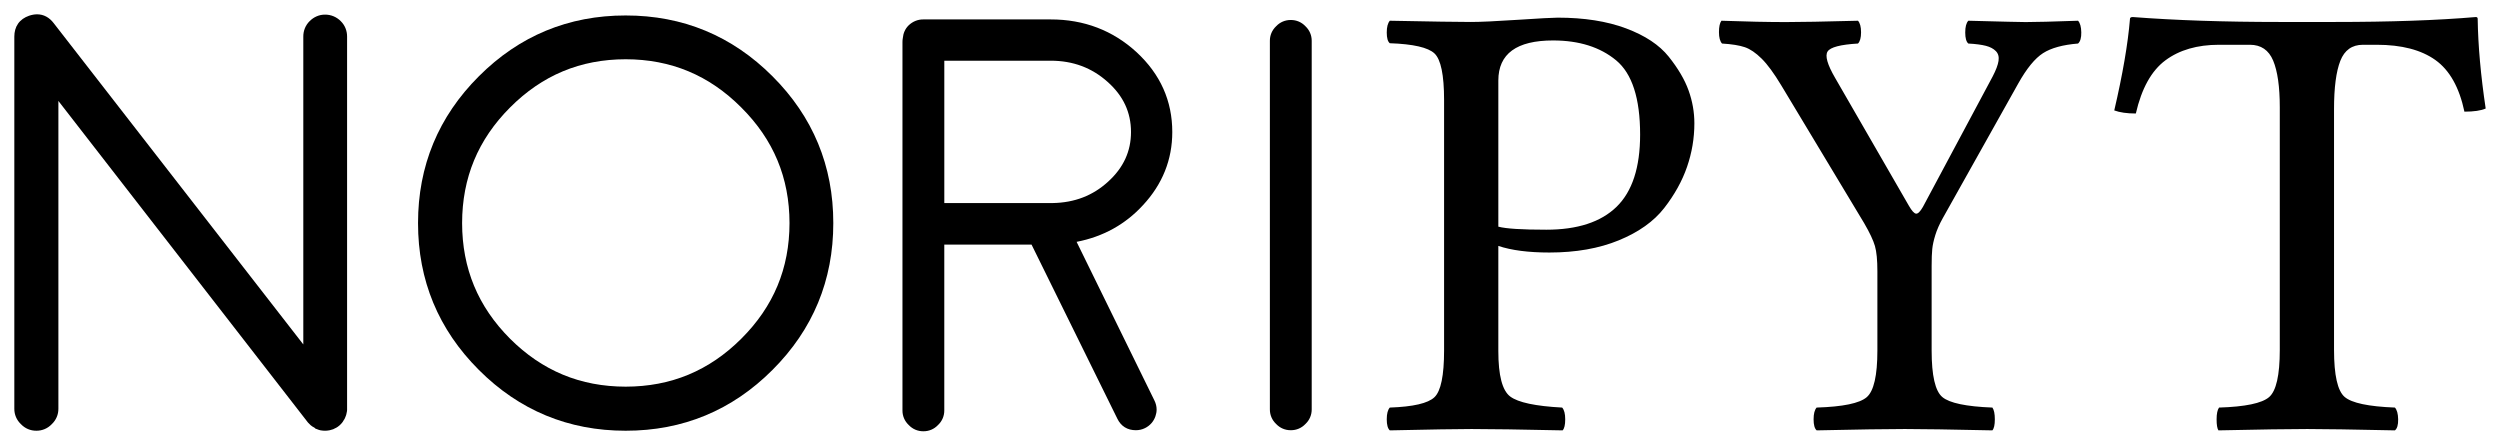 <svg viewBox="0 0 872.884 155.58">
  <g transform="matrix(1.25,0,0,-1.25,-217.01,600.172)">
    <g class="nori">
      <g transform="translate(268.801,474.218)">
        <path d="M 0,0 C -1.169,1.187 -2.738,1.849 -4.397,1.835 -6.021,1.849 -7.558,1.176 -8.715,-0.001 -9.87,-1.136 -10.487,-2.687 -10.473,-4.32 l 0,-85.965 -69.735,89.755 0.007,-0.008 c -0.582,0.76 -1.263,1.383 -2.053,1.81 -0.787,0.43 -1.674,0.651 -2.576,0.648 -0.744,0 -1.495,-0.142 -2.245,-0.398 L -87.081,1.52 -87.086,1.519 c -1.261,-0.438 -2.339,-1.171 -3.06,-2.203 -0.724,-1.029 -1.05,-2.291 -1.046,-3.636 l 0,-103.917 c -0.017,-1.627 0.636,-3.167 1.811,-4.285 l -0.004,-0.003 c 0.009,-0.009 0.02,-0.015 0.029,-0.025 0.012,-0.011 0.019,-0.023 0.03,-0.034 l 0.004,0.004 c 1.118,-1.177 2.656,-1.828 4.285,-1.812 1.627,-0.016 3.166,0.638 4.284,1.812 l 0.004,-0.004 c 0.012,0.011 0.021,0.025 0.032,0.036 0.008,0.008 0.018,0.014 0.025,0.022 l -0.003,0.003 c 1.175,1.118 1.828,2.657 1.812,4.286 l 0,85.961 69.71,-89.823 0.142,-0.141 0.004,-0.004 0.079,-0.078 c 0.154,-0.154 0.233,-0.233 0.233,-0.233 l -0.005,0.004 c 0.002,-0.001 0.082,-0.082 0.241,-0.241 l 0.099,-0.099 0.115,-0.078 0.136,-0.095 0.007,-0.004 0.062,-0.062 0.103,-0.069 c 0.182,-0.123 0.374,-0.226 0.569,-0.327 l 0.124,-0.088 0.206,-0.205 0.317,-0.105 c 0.113,-0.038 0.308,-0.111 0.561,-0.211 l 0.086,-0.033 0.405,-0.102 0.055,-0.014 0.056,-0.009 c 0.392,-0.065 0.786,-0.099 1.181,-0.099 0.357,0 0.723,0.035 1.101,0.099 0.09,0.012 0.162,0.027 0.229,0.043 l 0.241,0.07 c 0.221,0.057 0.43,0.114 0.625,0.181 l 0.088,0.03 0.399,0.199 -0.006,0.012 c 0.222,0.09 0.442,0.186 0.637,0.316 l 0.236,0.157 0.032,0.022 0.031,0.023 0.215,0.167 0.047,0.043 0.168,0.132 0.063,0.052 0.056,0.056 c 0.155,0.156 0.257,0.257 0.31,0.311 0.193,0.191 0.351,0.396 0.497,0.613 0.099,0.149 0.176,0.286 0.254,0.429 0.167,0.222 0.305,0.458 0.385,0.699 l 0.003,0.008 0,0.003 0.078,0.197 0.004,0.007 0.002,0.007 c 0.124,0.259 0.188,0.48 0.258,0.743 l -0.002,0 c 0.042,0.142 0.075,0.3 0.097,0.476 0.063,0.239 0.106,0.487 0.106,0.744 l 0,0.316 0,0.04 0,103.877 c 0.014,1.635 -0.603,3.184 -1.756,4.319 L 0,0 z" />
      </g>
      <g transform="translate(380.666,385.528)">
        <path d="M 0,0 C -8.98,-8.959 -19.639,-13.379 -32.294,-13.393 -44.95,-13.379 -55.609,-8.959 -64.587,0 c -8.96,8.976 -13.379,19.636 -13.393,32.293 0.014,12.655 4.433,23.315 13.393,32.293 l 0.003,0.003 c 8.979,9.009 19.636,13.454 32.29,13.468 12.653,-0.014 23.311,-4.459 32.291,-13.468 L 0.003,64.583 C 9.013,55.604 13.456,44.947 13.47,32.293 13.456,19.637 9.013,8.98 0.003,0.003 L 0,0 z m 8.715,73.301 c -11.274,11.295 -25.05,17.001 -41.009,16.987 -15.959,0.014 -29.734,-5.692 -41.008,-16.987 -11.295,-11.273 -17.001,-25.05 -16.987,-41.008 -0.014,-15.958 5.692,-29.735 16.987,-41.008 11.274,-11.296 25.049,-17.001 41.008,-16.987 15.959,-0.014 29.735,5.691 41.009,16.987 C 20.01,2.558 25.714,16.335 25.701,32.293 25.714,48.251 20.01,62.028 8.715,73.301" />
      </g>
      <g transform="translate(501.053,443.262)">
        <path d="m 0,0 c 0,4.331 -0.829,8.382 -2.494,12.105 -1.664,3.726 -4.161,7.119 -7.451,10.168 l -0.003,0.004 c -6.633,6.102 -14.714,9.183 -24.018,9.173 l -35.583,0 c -1.528,0.011 -2.957,-0.574 -4.076,-1.643 l -0.01,-0.012 -0.013,-0.009 c -0.958,-0.945 -1.495,-2.185 -1.615,-3.524 -0.068,-0.359 -0.105,-0.728 -0.101,-1.105 l 0,-102.901 c -0.018,-1.558 0.601,-3.004 1.723,-4.069 l -0.005,-0.002 c 0.011,-0.01 0.021,-0.017 0.026,-0.024 0.009,-0.007 0.016,-0.016 0.023,-0.023 l 0.003,0.002 c 1.067,-1.126 2.513,-1.74 4.073,-1.727 1.557,-0.013 3,0.603 4.068,1.727 l 0.004,-0.002 c 0.007,0.007 0.014,0.015 0.021,0.022 0.007,0.007 0.018,0.015 0.025,0.022 l -0.003,0.004 c 1.124,1.066 1.738,2.512 1.725,4.07 l 0,46.292 24.376,0 23.959,-48.614 c 0.49,-1.015 1.189,-1.852 2.087,-2.408 0.896,-0.562 1.957,-0.82 3.091,-0.817 0.896,-0.001 1.762,0.193 2.547,0.588 l 0.015,0.007 -0.012,-0.007 c 1.388,0.683 2.42,1.852 2.916,3.311 0.215,0.616 0.328,1.246 0.328,1.88 0,0.867 -0.215,1.727 -0.619,2.531 l 0.004,-0.007 -21.736,44.31 c 7.365,1.428 13.608,4.853 18.57,10.278 l -0.003,-0.006 C -2.746,-14.577 0.007,-7.705 0,0 m -33.432,-19.844 -30.246,0 0,39.764 29.712,0 c 6.258,-0.009 11.482,-1.965 15.901,-5.916 L -18.06,14 c 2.203,-1.956 3.826,-4.088 4.909,-6.407 1.078,-2.322 1.619,-4.837 1.621,-7.594 -0.002,-2.705 -0.53,-5.186 -1.584,-7.483 -1.057,-2.295 -2.644,-4.413 -4.798,-6.371 l -0.006,-0.004 0,-10e-4 c -4.26,-3.897 -9.362,-5.875 -15.514,-5.984"/>
      </g>
      <g transform="translate(539.998,468.711)">
        <path d="m 0,0 c 0.014,1.558 -0.603,3.003 -1.727,4.07 l 0.003,0.004 C -1.731,4.082 -1.739,4.088 -1.746,4.095 -1.755,4.103 -1.76,4.111 -1.77,4.12 L -1.773,4.116 C -2.838,5.24 -4.285,5.855 -5.841,5.843 -7.402,5.855 -8.847,5.239 -9.917,4.116 L -9.918,4.12 C -9.929,4.11 -9.932,4.1 -9.942,4.093 -9.948,4.086 -9.957,4.081 -9.964,4.074 L -9.96,4.071 C -11.08,3.004 -11.699,1.559 -11.685,0 l 0,-102.904 c -0.014,-1.562 0.605,-3.005 1.725,-4.072 l -0.004,-0.003 c 0.007,-0.007 0.018,-0.014 0.025,-0.022 0.007,-0.006 0.014,-0.016 0.021,-0.021 l 0.003,0.001 c 1.069,-1.123 2.513,-1.735 4.074,-1.721 1.556,-0.014 2.999,0.598 4.068,1.721 l 0.003,-0.002 c 0.011,0.006 0.017,0.016 0.024,0.022 0.008,0.011 0.015,0.015 0.022,0.022 l -0.003,0.003 c 1.124,1.069 1.741,2.512 1.727,4.072 L 0,0 z" />
      </g>
    </g>
    <g class="pyt">
      <g transform="translate(825.555,449.652)">
        <path d="m 0,0 c 0,6.022 0.589,10.526 1.763,13.506 1.173,2.983 3.278,4.474 6.314,4.474 l 3.865,0 c 6.93,0 12.381,-1.419 16.362,-4.253 3.978,-2.833 6.683,-7.643 8.118,-14.43 2.638,0 4.62,0.29 5.939,0.875 -1.376,9.213 -2.125,17.568 -2.236,25.057 0,0.334 -0.176,0.498 -0.52,0.498 C 28.859,24.809 15.676,24.348 0.054,24.348 l -15.17,0 c -15.51,0 -29.211,0.461 -41.104,1.379 -0.516,0 -0.776,-0.171 -0.776,-0.516 -0.572,-6.947 -2.034,-15.469 -4.39,-25.572 1.551,-0.571 3.561,-0.858 6.027,-0.858 1.608,7.01 4.364,11.962 8.266,14.856 3.902,2.895 8.894,4.343 14.98,4.343 l 8.612,0 c 3.098,0 5.264,-1.477 6.502,-4.431 1.231,-2.956 1.847,-7.297 1.847,-13.033 l 0,-67.786 c 0,-7.053 -0.994,-11.442 -2.983,-13.162 -1.994,-1.72 -6.654,-2.697 -13.985,-2.926 -0.453,-0.634 -0.681,-1.728 -0.681,-3.279 0,-1.555 0.172,-2.584 0.517,-3.09 11.577,0.254 19.844,0.378 24.795,0.378 4.544,0 12.71,-0.124 24.499,-0.378 0.63,0.506 0.928,1.535 0.9,3.09 -0.03,1.551 -0.328,2.645 -0.9,3.279 -7.39,0.287 -12.071,1.278 -14.045,2.97 -1.975,1.69 -2.964,6.065 -2.964,13.118 L 0.001,0 0,0 z m -112.396,-43.759 c 0,1.989 0.06,3.552 0.172,4.685 0.117,1.136 0.4,2.44 0.86,3.918 0.457,1.474 1.15,3.037 2.068,4.682 l 21.094,37.643 c 2.354,4.2 4.664,7.025 6.93,8.471 2.266,1.447 5.525,2.34 9.771,2.683 0.633,0.561 0.934,1.609 0.905,3.137 -0.031,1.533 -0.329,2.609 -0.905,3.235 -7.059,-0.25 -11.939,-0.376 -14.635,-0.376 -1.264,0 -6.602,0.126 -16.015,0.376 -0.575,-0.626 -0.861,-1.719 -0.861,-3.281 0,-1.56 0.286,-2.594 0.861,-3.09 2.067,-0.115 3.704,-0.329 4.907,-0.638 1.207,-0.312 2.137,-0.81 2.799,-1.491 0.66,-0.68 0.903,-1.587 0.734,-2.725 -0.174,-1.137 -0.72,-2.584 -1.639,-4.344 l -19.489,-36.448 c -0.75,-1.305 -1.391,-1.93 -1.911,-1.871 -0.523,0.055 -1.192,0.795 -2.007,2.212 l -20.586,35.682 c -2.184,3.747 -2.886,6.216 -2.11,7.408 0.774,1.191 3.601,1.931 8.481,2.215 0.568,0.56 0.861,1.608 0.861,3.138 0,1.532 -0.293,2.609 -0.861,3.233 -9.416,-0.25 -16.134,-0.375 -20.147,-0.375 -4.938,0 -10.938,0.125 -17.994,0.375 -0.46,-0.624 -0.689,-1.685 -0.689,-3.185 0,-1.501 0.286,-2.559 0.858,-3.186 2.758,-0.169 4.879,-0.511 6.374,-1.024 1.49,-0.509 3.056,-1.574 4.691,-3.194 1.636,-1.618 3.457,-4.101 5.469,-7.449 l 23.158,-38.493 c 1.552,-2.669 2.553,-4.798 3.017,-6.389 0.459,-1.589 0.686,-3.945 0.686,-7.066 l 0,-22.141 c 0,-6.983 -0.994,-11.327 -2.983,-13.029 -1.991,-1.704 -6.653,-2.669 -13.984,-2.897 -0.57,-0.634 -0.852,-1.728 -0.852,-3.279 0,-1.555 0.282,-2.584 0.858,-3.09 11.496,0.254 19.703,0.378 24.626,0.378 4.575,0 12.727,-0.124 24.454,-0.378 0.456,0.506 0.687,1.535 0.687,3.09 0,1.551 -0.231,2.645 -0.681,3.279 -7.336,0.286 -12,1.265 -13.988,2.94 -1.991,1.673 -2.984,6.003 -2.984,12.986 l 0,23.673 z m -136.186,-23.659 c 0,-6.99 -0.896,-11.336 -2.684,-13.041 -1.788,-1.706 -5.948,-2.671 -12.477,-2.899 -0.571,-0.634 -0.852,-1.728 -0.852,-3.279 0,-1.555 0.286,-2.584 0.859,-3.09 11.438,0.254 19.042,0.378 22.818,0.378 5.175,0 13.656,-0.124 25.444,-0.378 0.485,0.506 0.728,1.535 0.728,3.09 0,1.551 -0.286,2.645 -0.85,3.279 -7.455,0.396 -12.287,1.422 -14.508,3.083 -2.217,1.657 -3.324,5.893 -3.324,12.701 l 0,29.37 c 3.665,-1.233 8.419,-1.846 14.26,-1.846 7.406,0 13.874,1.14 19.414,3.418 5.539,2.279 9.756,5.28 12.652,9 2.893,3.722 5.023,7.562 6.385,11.512 1.365,3.954 2.047,8.008 2.047,12.16 0,3.124 -0.541,6.192 -1.626,9.199 -1.083,3.012 -2.932,6.151 -5.544,9.422 -2.613,3.266 -6.583,5.899 -11.919,7.898 -5.335,1.994 -11.695,2.995 -19.089,2.995 -1.323,0 -5.047,-0.203 -11.175,-0.604 -6.125,-0.402 -10.482,-0.602 -13.071,-0.602 -3.372,0 -10.923,0.114 -22.642,0.346 -0.573,-0.661 -0.859,-1.754 -0.859,-3.292 0,-1.534 0.281,-2.536 0.852,-2.993 6.529,-0.225 10.689,-1.174 12.477,-2.85 1.788,-1.678 2.684,-6.01 2.684,-12.998 l 0,-69.979 z m 30.446,86.603 c 7.272,0 13.141,-1.851 17.611,-5.552 4.465,-3.703 6.699,-10.617 6.699,-20.753 0,-9.165 -2.191,-15.883 -6.572,-20.153 -4.383,-4.27 -10.927,-6.405 -19.63,-6.405 -6.815,0 -11.28,0.283 -13.401,0.852 l 0,40.824 c 0.001,7.457 5.098,11.187 15.293,11.187"/>
      </g>
    </g>
  </g>
</svg>

